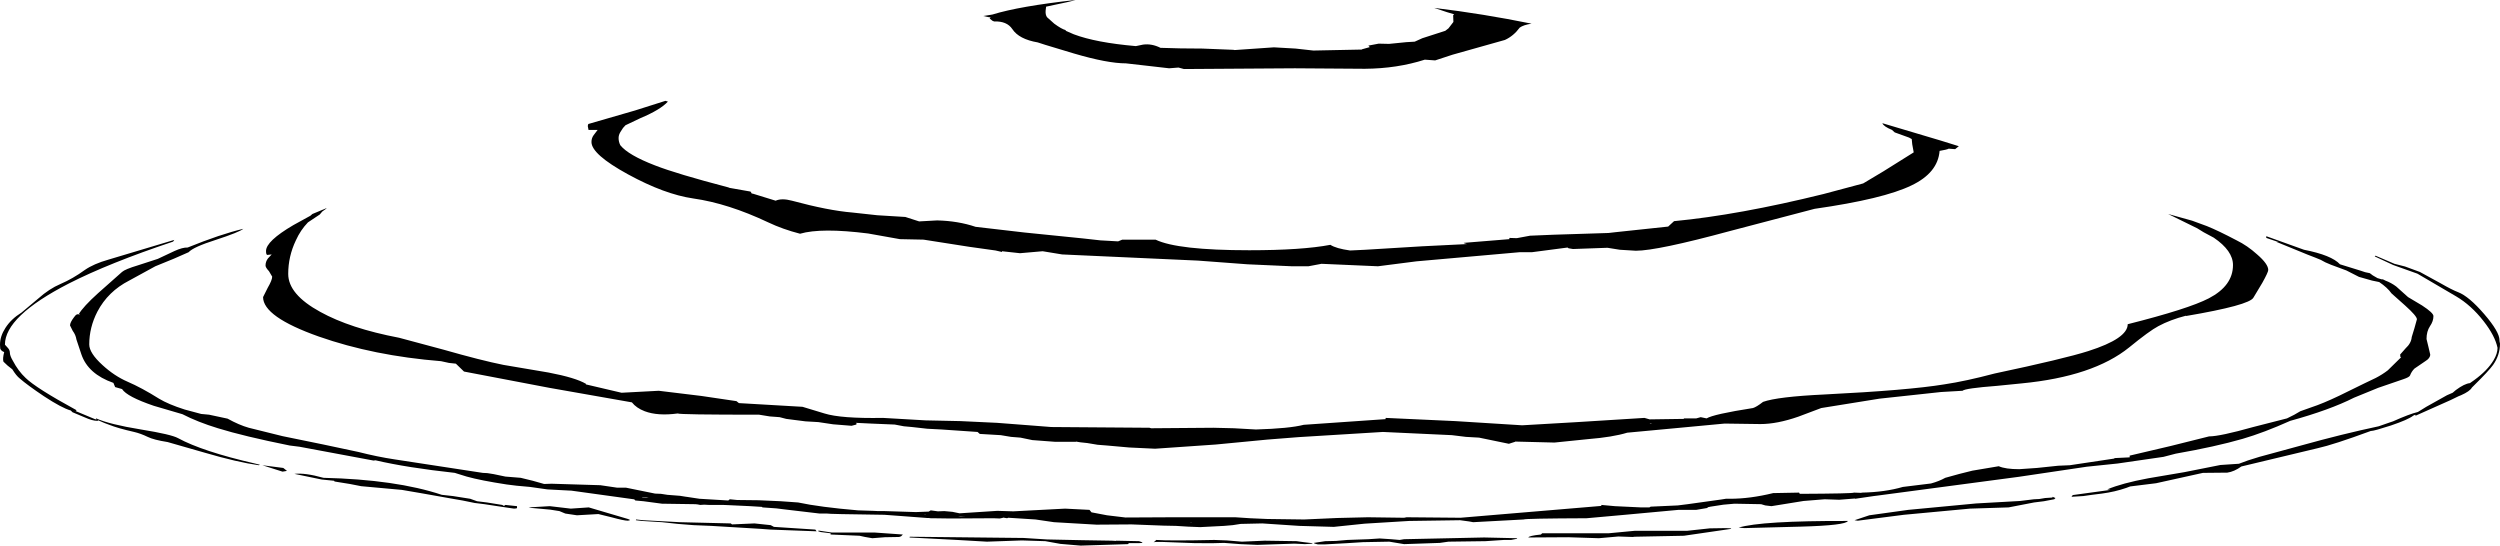 <?xml version="1.0" encoding="UTF-8" standalone="no"?>
<svg xmlns:ffdec="https://www.free-decompiler.com/flash" xmlns:xlink="http://www.w3.org/1999/xlink" ffdec:objectType="shape" height="110.65px" width="507.0px" xmlns="http://www.w3.org/2000/svg">
  <g transform="matrix(1.0, 0.0, 0.0, 1.0, 326.5, 279.9)">
    <path d="M180.4 -210.75 L180.5 -210.2 Q180.5 -207.9 179.1 -205.9 178.25 -204.7 175.15 -201.65 L174.8 -201.3 Q174.4 -200.55 172.6 -199.75 L172.1 -199.55 170.45 -198.75 163.5 -195.65 Q163.45 -195.55 163.4 -195.6 L163.3 -195.8 162.9 -195.6 Q161.9 -194.8 158.35 -193.6 154.95 -192.5 154.35 -192.5 L154.3 -192.5 Q146.7 -189.7 143.5 -189.0 L128.05 -185.3 Q126.6 -184.25 125.2 -184.05 L120.25 -184.0 110.75 -181.9 105.5 -181.25 104.7 -180.95 Q102.4 -180.15 99.75 -179.8 L97.75 -179.55 96.0 -179.3 93.6 -179.15 93.85 -179.5 101.5 -180.55 100.85 -180.65 Q103.8 -181.9 109.15 -182.9 L116.5 -184.15 123.8 -185.6 127.55 -185.85 Q129.15 -186.5 131.7 -187.25 L140.15 -189.55 Q148.6 -191.9 155.9 -193.45 L158.2 -194.25 158.8 -194.45 Q162.15 -195.95 163.85 -196.35 L165.55 -197.4 169.75 -199.75 170.9 -200.25 171.55 -200.8 Q173.3 -202.1 174.4 -202.2 L175.25 -202.8 Q177.95 -204.75 179.2 -206.85 180.0 -208.2 180.0 -209.35 179.5 -211.8 177.15 -214.8 174.65 -218.0 171.6 -219.8 L163.75 -224.4 158.85 -226.15 155.1 -227.9 155.25 -228.05 159.1 -226.4 161.25 -225.85 164.25 -224.75 168.45 -222.45 Q170.8 -221.1 172.0 -220.65 174.2 -219.8 177.3 -216.2 180.4 -212.6 180.4 -210.9 L180.4 -210.75 M166.3 -213.75 Q165.6 -212.7 165.6 -211.15 L166.0 -209.5 166.35 -208.0 Q166.35 -207.25 165.35 -206.65 L163.15 -205.15 Q162.55 -204.55 162.25 -203.75 162.1 -203.4 160.9 -203.0 L155.8 -201.25 150.9 -199.25 Q145.95 -196.75 137.95 -194.55 132.6 -192.15 128.3 -190.9 122.75 -189.3 114.75 -187.9 L112.25 -187.25 102.95 -185.9 96.7 -185.25 82.9 -183.2 54.3 -179.4 53.5 -179.3 49.75 -178.75 49.65 -178.8 46.5 -178.55 43.55 -178.65 39.25 -178.3 32.75 -177.25 31.5 -177.4 30.65 -177.65 25.25 -177.75 23.0 -177.55 20.4 -177.15 19.7 -177.0 19.75 -177.0 19.85 -176.9 17.5 -176.5 15.0 -176.5 13.9 -176.5 3.05 -175.5 -4.75 -174.8 Q-17.25 -174.75 -17.5 -174.55 L-27.75 -174.0 -28.55 -174.15 -30.4 -174.4 -40.75 -174.25 -49.75 -173.7 -56.0 -173.05 -63.0 -173.25 -70.5 -173.75 -74.9 -173.65 -76.5 -173.4 -78.25 -173.25 -83.1 -173.0 -85.6 -173.1 -88.0 -173.25 -90.5 -173.3 -97.0 -173.55 -104.15 -173.5 -112.75 -174.0 -116.5 -174.55 -120.4 -174.8 -122.05 -174.9 -122.25 -174.8 -123.15 -174.95 -123.05 -174.9 -123.75 -174.75 -125.0 -174.8 -133.75 -174.75 -137.35 -174.8 -137.75 -174.8 -138.15 -174.85 -138.2 -174.85 -138.45 -174.85 -143.75 -175.25 -147.15 -175.5 Q-158.65 -175.65 -158.75 -175.75 L-159.3 -175.75 -160.25 -175.75 -167.45 -176.6 -169.05 -176.8 -171.9 -177.0 -171.95 -177.1 -174.35 -177.25 -178.65 -177.45 -179.85 -177.5 -182.65 -177.5 -182.7 -177.5 -183.7 -177.55 -184.5 -177.5 -185.0 -177.6 -185.45 -177.65 -192.25 -177.75 -196.0 -178.25 -197.65 -178.4 -197.9 -178.65 -198.0 -178.65 -210.65 -180.4 -210.75 -180.4 -215.5 -180.65 -219.0 -181.15 -221.75 -181.4 -223.75 -181.65 Q-229.0 -182.45 -231.85 -183.25 L-233.95 -183.9 -234.25 -184.0 Q-243.9 -185.05 -250.35 -186.55 L-250.75 -186.5 -265.75 -189.3 -267.75 -189.55 Q-277.15 -191.45 -282.3 -193.05 -286.4 -194.3 -289.5 -195.9 L-295.3 -197.6 Q-300.75 -199.45 -301.75 -201.0 L-303.15 -201.4 -303.5 -202.25 Q-308.65 -204.05 -310.0 -208.05 L-311.0 -211.05 Q-311.15 -212.0 -311.75 -212.8 L-312.3 -213.9 Q-312.3 -214.5 -311.5 -215.55 -310.9 -216.45 -310.4 -216.05 L-310.3 -216.15 -310.55 -216.15 Q-309.65 -217.7 -306.6 -220.45 L-301.75 -224.75 Q-301.15 -225.3 -298.5 -226.1 L-294.5 -227.4 -291.1 -229.0 Q-289.45 -229.75 -288.45 -229.7 -281.8 -232.4 -277.15 -233.5 -278.0 -232.8 -282.75 -231.25 -287.3 -229.8 -288.25 -228.75 -290.85 -227.55 -295.0 -225.9 L-300.3 -223.0 Q-304.6 -220.8 -306.75 -216.7 -308.4 -213.5 -308.4 -210.05 -308.4 -208.3 -305.7 -205.85 -303.3 -203.65 -300.65 -202.5 -297.75 -201.25 -294.25 -199.05 -292.35 -197.9 -289.05 -196.85 L-285.7 -195.95 -284.1 -195.8 -280.35 -195.0 Q-278.0 -193.7 -276.05 -193.15 L-269.2 -191.45 -260.9 -189.75 -253.85 -188.25 Q-249.9 -187.25 -246.55 -186.75 L-228.6 -184.0 -227.65 -183.95 -226.4 -183.75 -224.0 -183.25 -220.9 -183.0 -218.45 -182.4 -216.15 -181.75 -214.65 -181.8 -204.75 -181.5 -201.35 -181.0 -199.55 -181.0 -193.65 -179.8 -192.45 -179.75 -191.15 -179.55 -188.6 -179.35 -187.35 -179.15 -187.3 -179.15 -184.65 -178.75 -178.8 -178.4 -178.5 -178.65 -177.0 -178.5 -172.65 -178.45 -168.15 -178.25 -164.65 -178.0 Q-160.2 -177.05 -152.5 -176.4 L-149.4 -176.3 -148.4 -176.25 -147.05 -176.25 -140.75 -176.05 -138.15 -176.15 -137.75 -176.4 -136.3 -176.2 -135.0 -176.25 -133.35 -176.1 -131.9 -175.8 -124.25 -176.3 -121.0 -176.2 -110.5 -176.75 -105.55 -176.5 -105.15 -176.0 -102.0 -175.4 -98.25 -174.95 -88.5 -175.0 -76.0 -175.0 -72.95 -174.8 -69.5 -174.65 -62.0 -174.55 -55.3 -174.85 -49.1 -175.0 -41.75 -174.9 -41.25 -175.0 -30.3 -174.9 -1.75 -177.3 -1.75 -177.5 1.0 -177.25 6.25 -177.0 8.0 -177.0 8.25 -177.15 13.75 -177.4 15.75 -177.65 22.55 -178.6 23.5 -178.75 24.35 -178.75 Q28.4 -178.75 33.1 -179.9 L38.35 -180.0 38.5 -179.75 Q49.25 -179.8 49.5 -180.0 L50.9 -179.95 51.15 -180.0 Q55.8 -180.1 59.4 -181.15 L65.1 -181.85 Q66.75 -182.3 68.0 -183.0 L70.9 -183.8 73.5 -184.45 78.85 -185.35 Q80.2 -184.75 83.0 -184.75 L86.6 -185.0 90.9 -185.45 93.25 -185.55 102.25 -186.9 102.35 -187.0 105.4 -187.15 105.4 -187.5 113.7 -189.45 121.5 -191.4 Q123.7 -191.4 130.45 -193.3 L137.3 -195.05 Q138.9 -195.8 140.0 -196.5 L142.25 -197.3 Q144.55 -198.05 147.9 -199.65 L153.0 -202.15 155.3 -203.25 Q156.65 -203.95 157.75 -204.8 L160.45 -207.45 160.3 -207.5 160.25 -208.0 161.35 -209.25 Q162.5 -210.3 162.6 -211.55 L163.15 -213.35 163.65 -215.15 Q163.65 -215.8 161.25 -217.95 L158.5 -220.4 Q157.65 -221.6 156.0 -222.7 L154.55 -223.0 151.9 -223.75 149.35 -225.05 146.25 -226.2 Q144.95 -226.7 144.15 -227.2 L143.05 -227.65 141.5 -228.25 135.15 -230.85 135.6 -230.8 133.1 -231.65 133.1 -232.0 140.75 -229.25 Q146.35 -228.15 148.05 -226.3 L152.25 -225.0 153.15 -224.7 154.1 -224.5 154.7 -224.05 155.65 -223.5 156.5 -223.25 156.75 -223.25 157.25 -223.0 Q158.45 -222.55 159.45 -221.8 L161.85 -219.65 164.7 -217.95 Q167.0 -216.45 167.0 -215.8 167.0 -214.75 166.3 -213.75 M55.3 -254.9 L67.05 -251.4 70.75 -250.25 70.0 -249.65 68.7 -249.75 Q68.35 -249.55 66.85 -249.3 66.5 -244.85 61.15 -242.3 55.5 -239.55 41.5 -237.55 L24.35 -233.05 Q9.6 -229.05 5.25 -229.05 L2.0 -229.25 -0.5 -229.65 -7.5 -229.4 -8.4 -229.55 -8.6 -229.7 -15.85 -228.75 -18.35 -228.75 -39.25 -226.9 -47.05 -225.9 -58.5 -226.4 -61.15 -225.9 -64.5 -225.9 -73.5 -226.3 -83.55 -227.05 -111.1 -228.3 -115.05 -228.95 -119.65 -228.55 -123.3 -228.95 -123.3 -228.8 -124.6 -229.1 -129.95 -229.85 -139.2 -231.3 -144.0 -231.4 -150.45 -232.55 Q-159.95 -233.75 -164.25 -232.5 -167.75 -233.4 -170.7 -234.8 -178.85 -238.65 -185.9 -239.65 -191.75 -240.5 -199.15 -244.55 -206.55 -248.6 -206.55 -251.1 -206.55 -251.9 -206.1 -252.5 L-205.3 -253.55 -207.15 -253.55 -207.3 -254.35 -207.2 -254.75 -197.7 -257.5 -191.55 -259.45 -191.05 -259.3 Q-192.55 -257.65 -196.6 -255.95 L-199.65 -254.5 -200.15 -253.95 -200.7 -253.1 Q-201.05 -252.5 -201.05 -251.9 -201.05 -251.15 -200.7 -250.45 -199.1 -248.45 -193.65 -246.35 -189.3 -244.65 -178.8 -241.9 L-178.55 -241.8 -174.3 -241.05 -174.0 -240.6 -173.9 -240.65 -169.2 -239.2 Q-167.95 -239.75 -165.9 -239.2 -158.5 -237.2 -153.65 -236.8 L-148.6 -236.25 -142.9 -235.9 -140.1 -235.0 -136.45 -235.2 Q-132.2 -235.1 -128.65 -233.9 L-118.75 -232.75 -106.9 -231.55 -103.3 -231.15 -102.35 -231.1 -99.75 -230.95 -98.9 -231.3 -92.15 -231.3 Q-87.7 -229.15 -73.15 -229.15 -62.45 -229.15 -56.7 -230.25 -55.55 -229.5 -52.7 -229.1 L-49.6 -229.25 -38.1 -229.95 -29.0 -230.4 Q-29.65 -230.55 -29.65 -230.65 L-20.4 -231.4 -20.4 -231.65 -18.9 -231.6 -16.2 -232.1 -11.4 -232.3 -0.3 -232.65 1.0 -232.8 11.8 -233.95 13.0 -235.05 Q26.1 -236.3 43.3 -240.55 L51.35 -242.7 55.45 -245.15 61.6 -249.0 61.3 -250.65 61.2 -251.7 60.65 -252.0 57.75 -253.05 57.2 -253.55 Q55.5 -254.25 55.25 -254.9 L55.3 -254.9 M71.5 -200.65 L67.15 -200.4 54.65 -199.05 42.85 -197.15 38.2 -195.4 Q33.9 -193.9 30.5 -193.9 L23.25 -194.0 14.2 -193.15 3.5 -192.15 Q0.55 -191.25 -4.4 -190.85 L-11.25 -190.15 -19.25 -190.35 -19.25 -190.3 -20.5 -189.9 -26.55 -191.15 -29.2 -191.3 -32.05 -191.65 -46.05 -192.3 -63.15 -191.25 -69.5 -190.75 -79.95 -189.75 -92.25 -188.9 -97.5 -189.15 -102.0 -189.55 -103.9 -189.7 -106.0 -190.05 -107.4 -190.2 -108.3 -190.35 -108.3 -190.3 -112.5 -190.3 -117.15 -190.65 -119.55 -191.15 -121.45 -191.3 -123.55 -191.65 -127.8 -191.9 -128.25 -192.3 -135.55 -192.8 -138.45 -192.95 -141.55 -193.3 -143.2 -193.45 -145.05 -193.8 -149.85 -194.0 -152.95 -194.15 -152.8 -194.05 Q-152.75 -193.9 -152.85 -193.8 L-153.8 -193.55 -157.55 -193.85 -160.55 -194.3 -163.15 -194.45 -165.9 -194.8 -167.05 -194.95 -168.4 -195.3 -170.4 -195.45 -172.55 -195.8 Q-188.8 -195.8 -189.05 -196.05 -193.1 -195.5 -195.75 -196.5 -197.45 -197.15 -198.35 -198.3 L-215.1 -201.25 -232.4 -204.55 -234.05 -206.15 -235.45 -206.3 -237.05 -206.65 Q-250.75 -207.75 -261.85 -211.65 -273.15 -215.65 -273.15 -219.65 L-272.2 -221.55 Q-271.3 -223.1 -271.3 -223.8 L-271.95 -224.9 Q-272.65 -225.65 -272.65 -226.05 -272.65 -226.85 -272.15 -227.5 L-271.4 -228.3 -272.3 -228.2 Q-272.55 -228.25 -272.55 -229.0 -272.55 -231.0 -267.0 -234.25 L-263.55 -236.15 -263.15 -236.5 -260.5 -237.6 -260.35 -237.65 -260.25 -237.65 -261.15 -237.0 -261.65 -236.4 -262.7 -235.7 -264.05 -234.8 Q-265.55 -233.25 -266.5 -231.15 -268.05 -227.9 -268.05 -224.35 -268.05 -220.2 -261.55 -216.65 -255.5 -213.3 -245.55 -211.4 L-236.6 -209.0 Q-228.9 -206.8 -224.4 -205.9 L-215.25 -204.35 Q-209.75 -203.3 -207.65 -202.05 L-207.7 -201.95 -200.45 -200.25 -192.9 -200.65 -184.25 -199.6 -177.15 -198.55 -176.65 -198.15 -163.75 -197.4 -159.3 -196.05 Q-155.95 -195.0 -147.45 -195.15 L-138.8 -194.65 -131.7 -194.5 -124.3 -194.15 -117.8 -193.65 -113.3 -193.3 -93.4 -193.15 -93.05 -193.05 -80.4 -193.15 -76.25 -193.05 -71.8 -192.8 Q-65.0 -193.0 -62.1 -193.75 L-45.5 -194.9 -45.5 -195.15 -31.35 -194.5 -17.8 -193.65 -6.6 -194.3 7.0 -195.15 8.05 -194.85 15.0 -194.95 15.0 -195.05 17.2 -195.05 17.5 -195.05 18.4 -195.3 19.6 -195.05 Q21.0 -195.9 29.0 -197.15 29.7 -197.35 31.05 -198.4 34.0 -199.45 43.5 -199.9 60.5 -200.75 67.8 -201.95 72.15 -202.6 78.0 -204.15 92.15 -207.15 97.0 -208.7 105.0 -211.25 105.0 -214.15 117.3 -217.25 121.45 -219.4 126.35 -221.95 126.35 -226.15 126.35 -229.05 122.45 -231.7 L120.4 -232.8 119.1 -233.6 113.2 -236.5 118.05 -235.15 121.05 -234.05 Q123.3 -233.15 127.1 -231.15 129.25 -230.1 131.25 -228.3 133.5 -226.35 133.5 -225.15 133.5 -224.7 132.3 -222.55 L130.5 -219.55 Q129.7 -218.0 116.75 -215.8 L116.9 -215.9 Q113.6 -215.05 111.2 -213.75 109.4 -212.8 105.3 -209.45 98.0 -203.55 83.5 -202.15 L78.5 -201.65 Q72.0 -201.15 71.5 -200.65 M86.0 -178.65 L87.05 -178.7 88.25 -178.9 89.75 -179.0 89.75 -179.15 90.35 -178.9 90.1 -178.65 88.0 -178.25 86.0 -178.0 80.85 -177.0 73.0 -176.75 59.6 -175.5 50.25 -174.3 49.6 -174.4 52.6 -175.4 60.5 -176.5 74.25 -177.8 83.15 -178.3 86.0 -178.65 M8.6 -194.05 L8.2 -194.05 8.05 -193.95 8.6 -194.05 M1.7 -171.1 L-2.25 -170.75 -8.45 -170.95 -16.55 -170.9 Q-16.45 -171.25 -14.0 -171.5 L-13.75 -171.75 -0.3 -171.75 5.0 -172.25 15.6 -172.25 20.25 -172.75 23.5 -172.8 24.5 -172.75 24.6 -172.65 15.0 -171.25 5.0 -171.05 4.6 -171.0 1.7 -171.1 M26.1 -172.9 Q30.65 -174.3 48.25 -174.25 47.85 -173.35 38.7 -173.1 L27.25 -172.8 26.1 -172.9 M-326.5 -210.0 Q-326.5 -211.7 -325.4 -213.4 -324.25 -215.2 -322.15 -216.5 L-318.75 -219.35 Q-316.5 -221.35 -314.25 -222.3 -311.7 -223.4 -309.3 -225.15 -307.5 -226.4 -304.5 -227.25 L-291.15 -231.25 -291.4 -230.9 Q-304.4 -226.55 -312.55 -222.4 -325.5 -215.75 -325.5 -210.0 L-325.0 -209.45 Q-324.5 -208.95 -324.5 -208.4 -324.5 -207.75 -323.9 -206.75 -322.8 -204.65 -321.3 -203.25 -319.2 -201.2 -311.05 -196.75 L-311.0 -196.65 Q-311.0 -196.55 -311.2 -196.55 L-307.25 -194.9 -306.7 -194.75 -307.05 -194.9 -307.0 -195.05 Q-304.35 -193.85 -297.9 -192.8 -291.75 -191.8 -290.4 -191.05 -285.45 -188.35 -274.8 -185.9 L-273.8 -185.65 -274.0 -185.55 Q-278.35 -186.15 -285.0 -188.1 L-292.5 -190.25 Q-295.35 -190.7 -296.55 -191.3 -298.0 -192.0 -299.3 -192.3 -302.6 -193.05 -304.35 -193.75 -305.25 -194.05 -306.55 -194.65 L-306.75 -194.55 Q-307.75 -194.55 -309.3 -195.25 L-311.8 -196.3 -312.1 -196.6 -312.15 -196.65 Q-313.95 -197.15 -317.6 -199.55 -320.95 -201.8 -322.5 -203.15 -323.2 -203.7 -324.0 -205.0 L-324.95 -205.75 -325.8 -206.55 Q-326.0 -207.15 -325.65 -208.5 -326.25 -208.7 -326.45 -209.2 L-326.5 -210.0 M-114.15 -276.4 L-112.7 -275.1 Q-111.2 -274.0 -110.4 -273.8 L-110.35 -273.65 -108.75 -272.95 Q-104.25 -271.25 -96.15 -270.55 L-94.7 -270.85 Q-92.95 -271.1 -91.15 -270.2 -87.25 -270.05 -82.65 -270.05 L-76.4 -269.8 -76.1 -269.75 -68.15 -270.3 -63.75 -270.05 -60.15 -269.65 -50.3 -269.85 -50.3 -269.9 -48.7 -270.35 -49.0 -270.65 -46.9 -271.05 -44.8 -271.0 -41.3 -271.35 -39.6 -271.45 -38.05 -272.15 -33.4 -273.65 -32.75 -274.15 -31.75 -275.45 -31.8 -276.8 -31.6 -277.0 -33.1 -277.45 -35.65 -278.3 Q-25.7 -277.1 -15.9 -275.1 -17.55 -274.85 -18.3 -274.3 -19.55 -272.6 -21.3 -271.8 L-31.95 -268.8 -35.45 -267.65 -37.55 -267.8 Q-43.15 -266.0 -49.7 -265.95 L-63.9 -266.05 -86.4 -265.9 -87.5 -266.2 -89.4 -266.05 -93.75 -266.55 -98.15 -267.05 Q-101.9 -267.05 -108.7 -269.05 L-114.5 -270.8 -116.05 -271.3 Q-119.85 -271.95 -121.2 -274.0 -122.3 -275.65 -124.9 -275.55 L-125.25 -275.7 -125.8 -276.15 -125.6 -276.4 -125.9 -276.4 -127.1 -276.65 -125.25 -276.95 Q-119.75 -278.65 -108.4 -279.9 -109.0 -279.65 -114.35 -278.55 L-114.45 -277.7 Q-114.5 -276.85 -114.15 -276.4 M-178.05 -173.55 L-173.5 -173.75 -170.2 -173.4 -169.55 -173.05 -161.15 -172.5 -160.9 -172.15 -170.25 -172.5 -172.25 -172.65 -182.25 -173.25 -185.85 -173.4 -189.0 -173.65 -192.25 -174.0 -196.3 -174.25 -197.55 -174.4 -197.5 -174.55 -196.05 -174.4 -188.65 -174.0 -178.3 -173.75 -178.05 -173.55 M-198.8 -174.5 L-198.75 -174.4 -199.15 -174.3 Q-199.95 -174.3 -202.5 -175.0 L-205.15 -175.65 -209.5 -175.4 -211.85 -175.75 -213.05 -176.25 -214.95 -176.55 -218.8 -176.9 -219.3 -177.0 -215.0 -177.25 -210.75 -176.75 -207.1 -177.0 -199.15 -174.65 -198.8 -174.5 M-194.9 -178.9 L-196.15 -179.1 -196.35 -179.1 -196.25 -179.05 -195.4 -178.9 -194.9 -178.9 M-221.65 -176.9 L-221.75 -176.8 -222.25 -176.75 -224.3 -177.05 -228.25 -177.65 -230.25 -177.9 -232.7 -178.4 -235.0 -178.8 -241.2 -179.9 -245.0 -180.55 -253.25 -181.3 -255.55 -181.75 -258.65 -182.25 -258.75 -182.4 -261.25 -182.65 -266.8 -183.8 Q-264.65 -184.05 -260.9 -183.0 -246.2 -182.65 -236.9 -179.55 L-234.65 -179.3 -231.15 -178.75 -229.75 -178.25 -227.75 -178.0 -224.65 -177.5 -224.3 -177.3 -224.0 -177.5 -221.65 -177.25 -221.65 -176.9 M-268.3 -184.4 L-269.2 -184.25 -273.3 -185.55 -269.05 -185.0 -268.3 -184.4 M-34.5 -169.8 L-41.75 -169.55 -44.75 -170.05 -50.1 -169.95 -53.25 -169.75 -57.75 -169.5 -59.25 -169.5 -59.65 -169.6 Q-60.05 -169.7 -60.05 -169.8 L-57.75 -170.15 -55.55 -170.2 -53.25 -170.4 -49.0 -170.55 -46.7 -170.7 -44.4 -170.55 -42.65 -170.4 -41.75 -170.55 -25.5 -170.9 -18.9 -170.75 -18.8 -170.65 -20.05 -170.4 -21.5 -170.4 -25.25 -170.15 -32.75 -170.05 -34.5 -169.8 M-64.0 -169.65 L-71.5 -169.4 -75.0 -169.55 -78.25 -169.8 Q-79.95 -169.7 -84.15 -169.75 L-90.9 -170.0 -92.25 -170.0 -92.55 -169.9 -92.0 -170.4 Q-89.45 -170.2 -80.25 -170.4 L-77.65 -170.3 -74.65 -170.05 -70.0 -170.25 -63.55 -170.15 -62.1 -169.95 -60.4 -169.75 -60.3 -169.65 -61.85 -169.55 -64.0 -169.65 M-85.05 -173.9 L-85.05 -173.85 -84.75 -173.9 -85.05 -173.9 M-114.5 -170.15 L-119.25 -170.3 -126.35 -170.05 -132.4 -170.4 -142.05 -170.9 -142.0 -171.05 -118.9 -170.8 -114.15 -170.5 -107.05 -170.35 -101.0 -170.25 -100.15 -170.2 -100.15 -170.25 -95.5 -170.15 -94.8 -169.9 -94.9 -169.8 -95.5 -169.75 -97.75 -169.75 -97.55 -169.65 -97.75 -169.55 -107.35 -169.25 -111.45 -169.6 -114.5 -170.15 M-141.2 -175.8 L-141.5 -175.8 -141.25 -175.8 -141.2 -175.8 M-138.8 -175.65 L-139.2 -175.65 -138.75 -175.6 -138.8 -175.65 M-132.2 -175.15 L-131.75 -175.15 -130.7 -175.1 -131.7 -175.2 -132.2 -175.15 M-151.05 -171.0 L-152.2 -171.25 -158.05 -171.5 -158.05 -171.75 -160.05 -172.0 -160.55 -172.15 -160.5 -172.3 -157.8 -171.9 -149.1 -171.9 -143.4 -171.5 -143.75 -171.15 Q-144.05 -171.0 -144.25 -171.0 L-147.05 -170.95 -149.6 -170.75 -151.05 -171.0" fill="#000000" fill-rule="evenodd" stroke="none"/>
  </g>
</svg>
